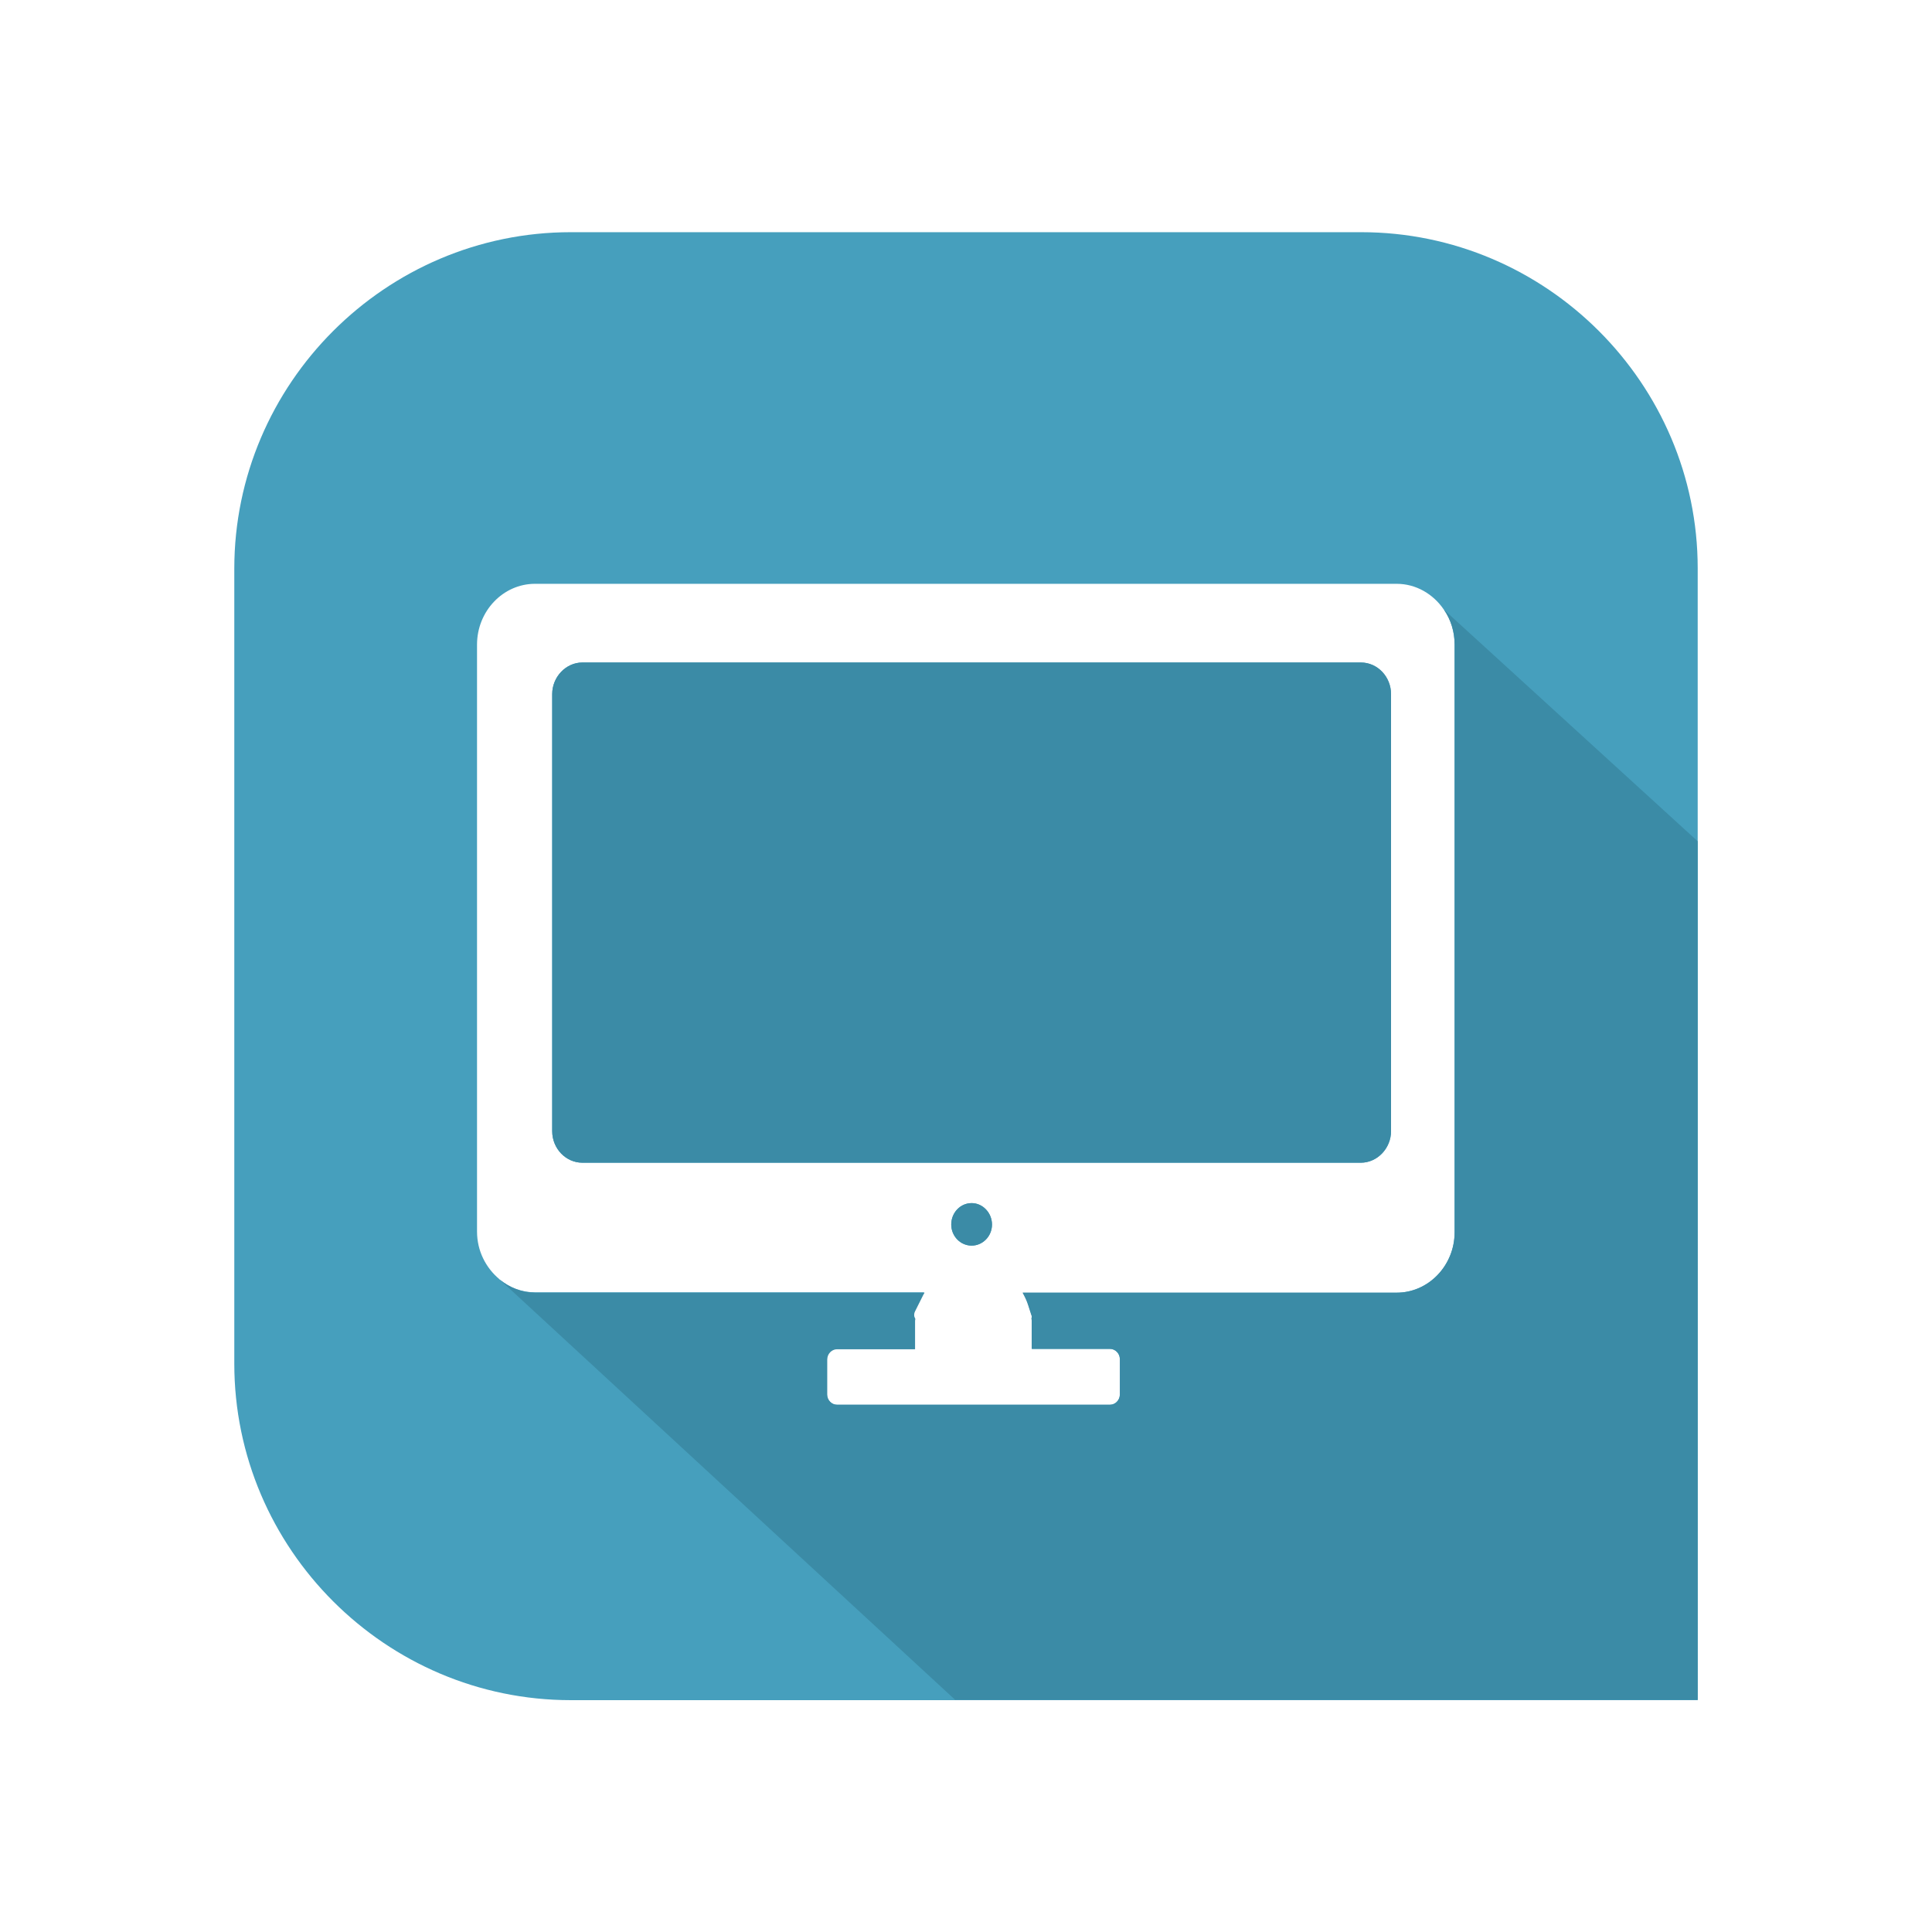<?xml version="1.0" encoding="utf-8"?>
<!-- Generator: Adobe Illustrator 19.1.0, SVG Export Plug-In . SVG Version: 6.00 Build 0)  -->
<svg version="1.1" id="Layer_1" xmlns="http://www.w3.org/2000/svg" xmlns:xlink="http://www.w3.org/1999/xlink" x="0px" y="0px"
	 viewBox="0 0 550 550" style="enable-background:new 0 0 550 550;" xml:space="preserve">
<style type="text/css">
	.st0{display:none;}
	.st1{display:inline;}
	.st2{fill:#469FBD;}
	.st3{fill:#3B8BA6;}
</style>
<g id="Icon_Grid" class="st0">
	<g id="squares" class="st1">
	</g>
	<g class="st1">
	</g>
</g>
<g id="Working_Layer">
	<path class="st2" d="M282.4,348.6c0,3.3-2.6,6-5.8,6c-3.2,0-5.8-2.7-5.8-6c0-3.4,2.6-6.1,5.8-6.1
		C279.8,342.5,282.4,345.3,282.4,348.6z"/>
	<path class="st2" d="M396,197.6V322c0,4.9-3.9,9-8.6,9H165.8c-4.7,0-8.6-4-8.6-9V197.6c0-4.9,3.9-9,8.6-9h221.6
		C392.2,188.6,396,192.7,396,197.6z"/>
	<path class="st2" d="M387.5,66.1h-225c-52.7,0-95.8,43.1-95.8,95.8v226.3c0,52.7,43.1,95.8,95.8,95.8h320.8V161.8
		C483.3,109.2,440.2,66.1,387.5,66.1z M414.1,183.5v167.3c0,9.5-7.4,17.2-16.5,17.2H291.2c0.7,1.1,1.2,2.3,1.6,3.6l0.9,2.8
		c0.1,0.3,0.1,0.7,0,1v0c0.1,0.2,0.1,0.4,0.1,0.7v7.9H316c1.5,0,2.8,1.3,2.8,2.9V397c0,1.6-1.3,2.9-2.8,2.9h-77.8
		c-1.5,0-2.8-1.3-2.8-2.9v-10.1c0-1.6,1.3-2.9,2.8-2.9h22.2v-7.9c0-0.2,0-0.5,0.1-0.7c-0.4-0.6-0.5-1.4-0.1-2.2l2.3-4.6
		c0.1-0.2,0.2-0.5,0.4-0.7H152.3c-3.8,0-7.3-1.4-10.1-3.7c0,0-0.1,0-0.1-0.1c-3.8-3.2-6.3-8-6.3-13.5V183.5
		c0-9.5,7.4-17.3,16.5-17.3h245.3c5.5,0,10.4,2.9,13.4,7.3C413,176.3,414.1,179.8,414.1,183.5z"/>
	<path class="st3" d="M282.4,348.6c0,3.3-2.6,6-5.8,6c-3.2,0-5.8-2.7-5.8-6c0-3.4,2.6-6.1,5.8-6.1
		C279.8,342.5,282.4,345.3,282.4,348.6z"/>
	<path class="st3" d="M396,197.6V322c0,4.9-3.9,9-8.6,9H165.8c-4.7,0-8.6-4-8.6-9V197.6c0-4.9,3.9-9,8.6-9h221.6
		C392.2,188.6,396,192.7,396,197.6z"/>
	<path class="st3" d="M483.3,239.5v244.4H271.9L142.3,364.3c2.8,2.3,6.3,3.7,10.1,3.7h110.8c-0.1,0.2-0.3,0.5-0.4,0.7l-2.3,4.6
		c-0.4,0.8-0.3,1.6,0.1,2.2c-0.1,0.2-0.1,0.5-0.1,0.7v7.9h-22.2c-1.5,0-2.8,1.3-2.8,2.9V397c0,1.6,1.3,2.9,2.8,2.9H316
		c1.5,0,2.8-1.3,2.8-2.9v-10.1c0-1.6-1.3-2.9-2.8-2.9h-22.3v-7.9c0-0.2,0-0.5-0.1-0.7v0c0.1-0.3,0.2-0.7,0-1l-0.9-2.8
		c-0.4-1.3-1-2.5-1.6-3.6h106.5c9.1,0,16.5-7.8,16.5-17.2V183.5c0-3.7-1.1-7.1-3-9.9L483.3,239.5z"/>
</g>
</svg>
